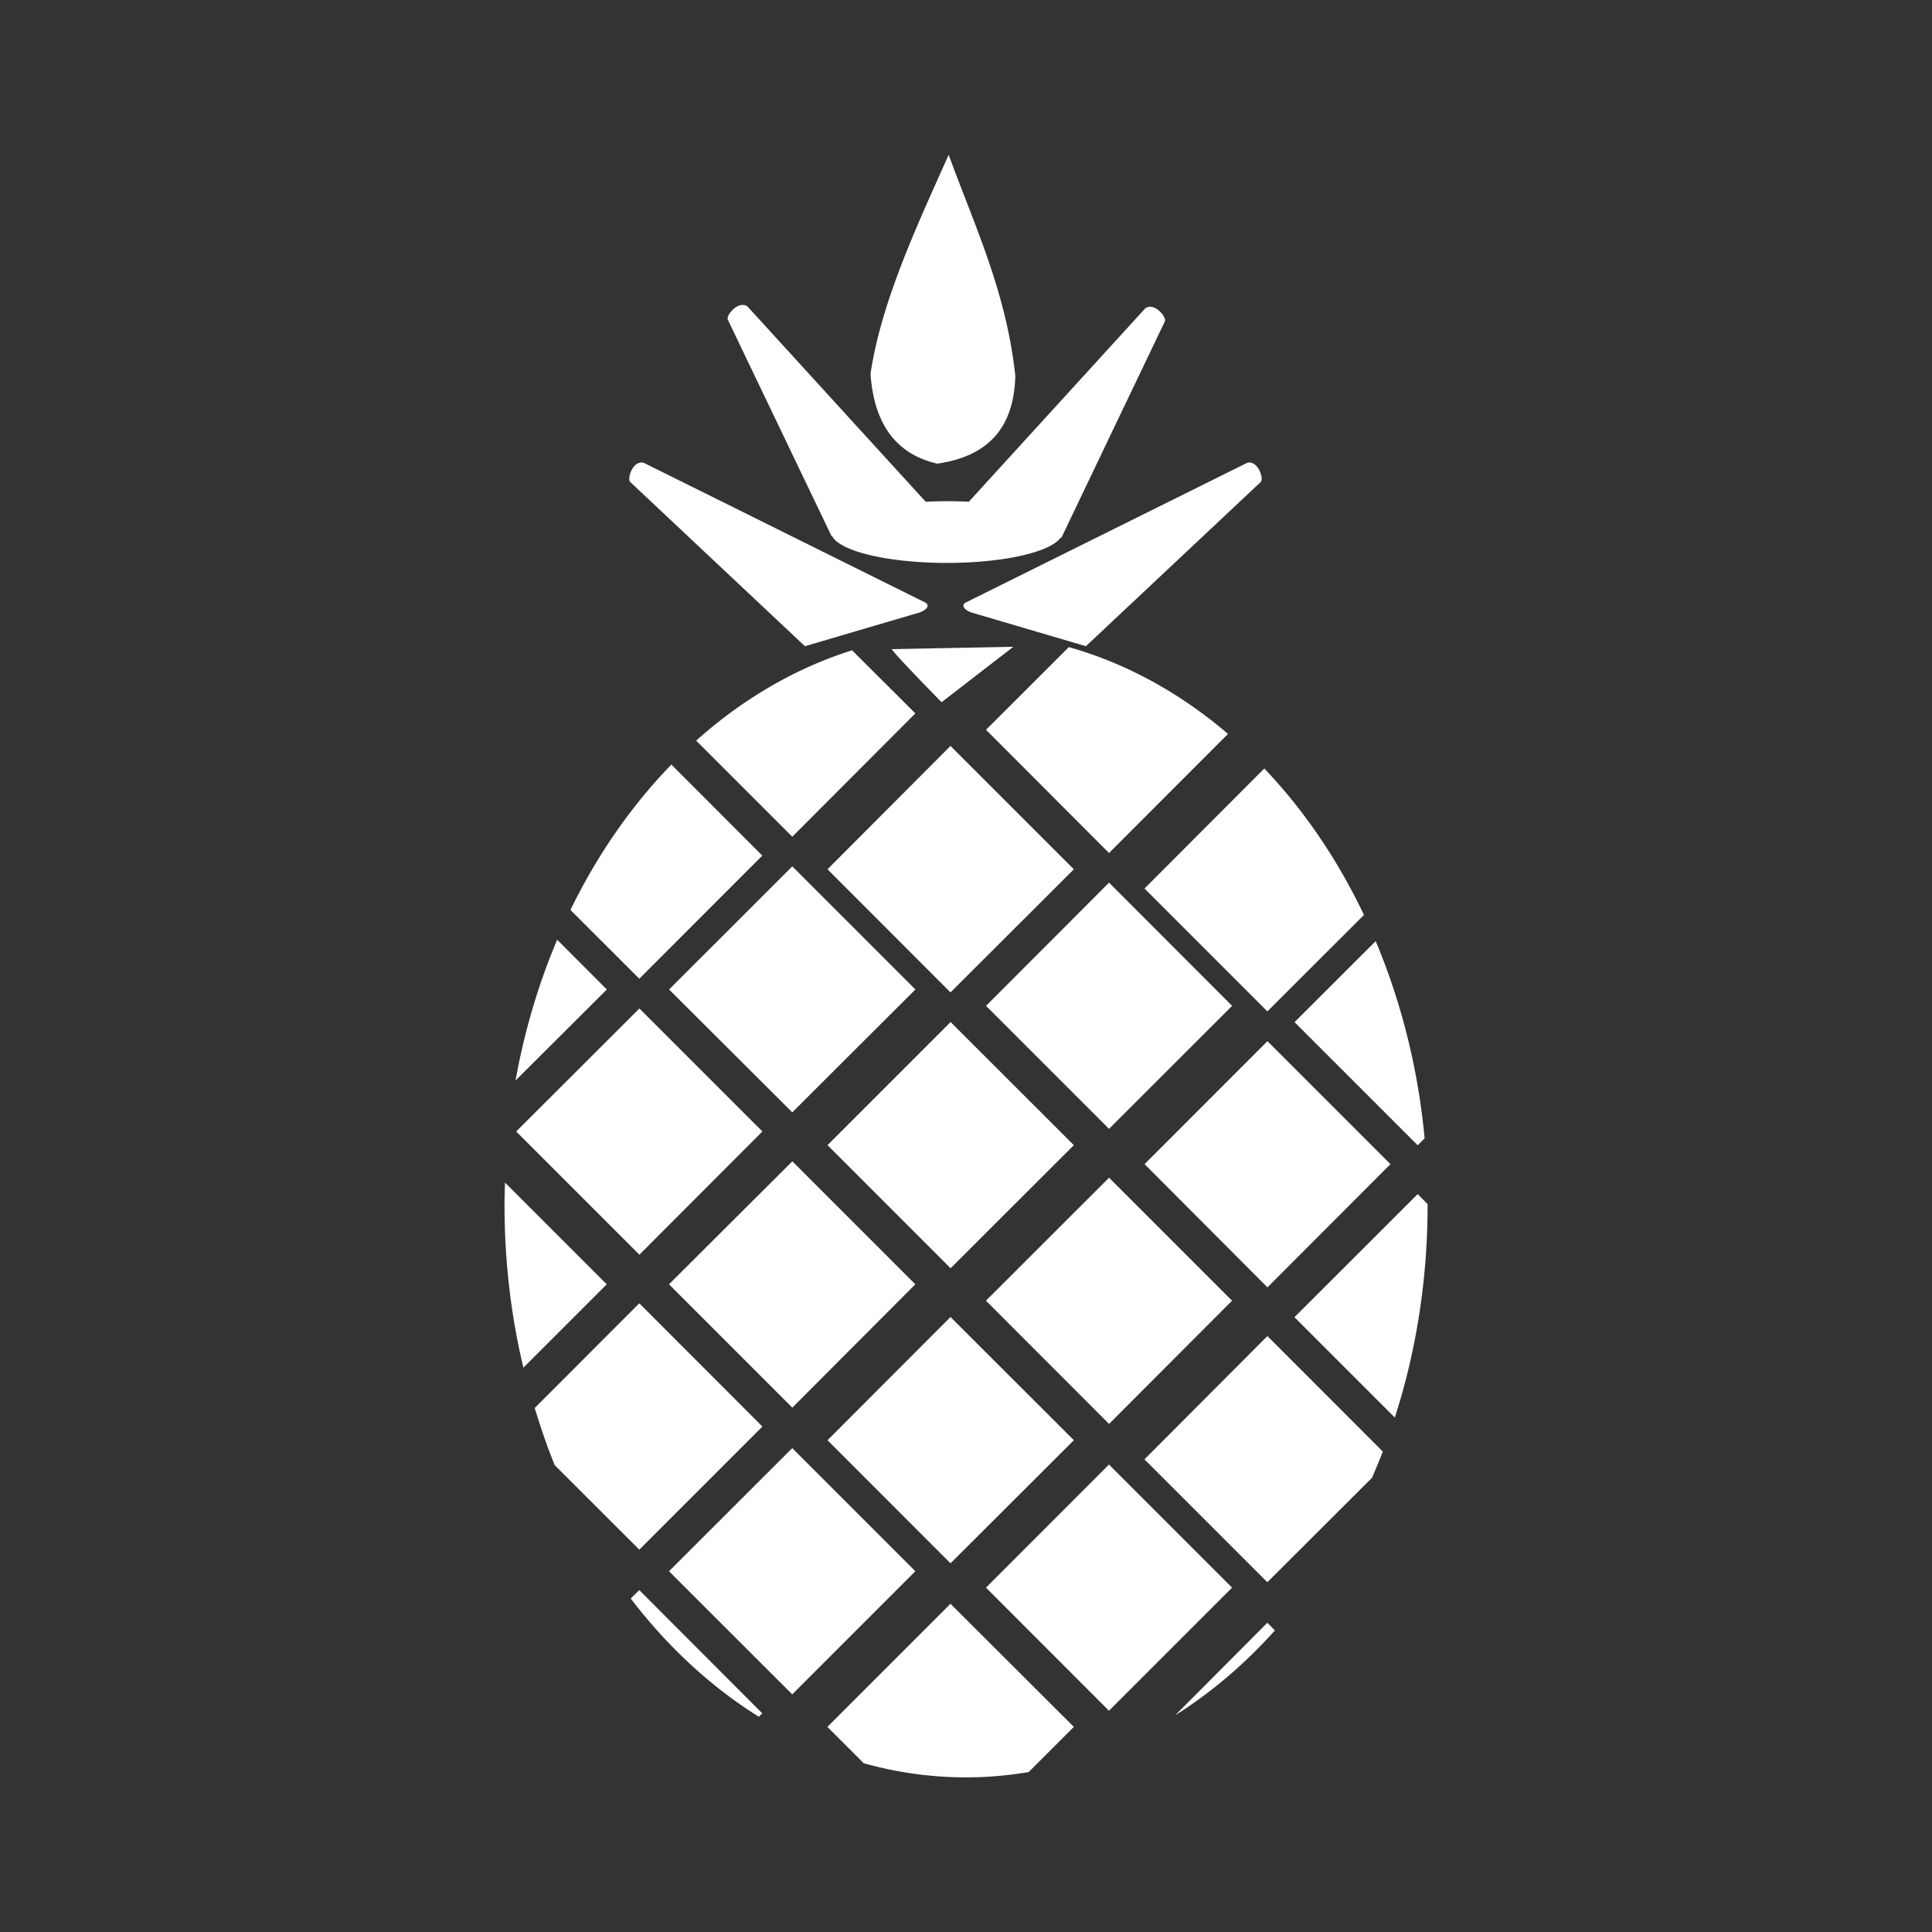 <?xml version="1.0" encoding="UTF-8" standalone="no"?>
<!-- Created with Inkscape (http://www.inkscape.org/) -->

<svg
   xmlns:dc="http://purl.org/dc/elements/1.1/"
   xmlns:cc="http://creativecommons.org/ns#"
   xmlns:rdf="http://www.w3.org/1999/02/22-rdf-syntax-ns#"
   xmlns:svg="http://www.w3.org/2000/svg"
   xmlns="http://www.w3.org/2000/svg"
   xmlns:inkscape="http://www.inkscape.org/namespaces/inkscape"
   version="1.1"
   width="100%"
   height="100%"
   viewBox="0 0 512 512"
   id="svg2">
  <rect x="0" y="0" width="512" height="512" fill="#333333" stroke="none"/>
  <defs
     id="defs4">
    <clipPath
       id="0">
      <path
         d="M 26,0 C 11.603,0 0,11.603 0,26 v 460 c 0,14.397 11.603,26 26,26 h 460 c 14.397,0 26,-11.603 26,-26 V 26 C 512,11.603 500.397,0 486,0 H 26"
         inkscape:connector-curvature="0"
         id="path7" />
    </clipPath>
  </defs>
  <path
     d="M 26,0 C 11.603,0 0,11.603 0,26 v 460 c 0,14.397 11.603,26 26,26 h 460 c 14.397,0 26,-11.603 26,-26 V 26 C 512,11.603 500.397,0 486,0 H 26"
     inkscape:connector-curvature="0"
     id="path9"
     style="fill:none" />
  <g
     clip-path="url(#0)"
     id="g57"
     style="opacity:0.0;fill-rule:evenodd">
    <path
       d="m 251.41,41 c 0.003,0.009 -0.003,0.022 0,0.031 l 353.55,353.55 c -0.003,-0.009 0.003,-0.022 0,-0.031 z"
       inkscape:connector-curvature="0"
       id="path59" />
    <path
       d="m 251.41,41.03 c 0.006,-0.013 0.026,-0.019 0.031,-0.031 l 353.55,353.55 c -0.006,0.013 -0.026,0.019 -0.031,0.031 z"
       inkscape:connector-curvature="0"
       id="path61" />
    <path
       d="m 251.44,41 h -0.031 l 353.55,353.55 h 0.031 z"
       inkscape:connector-curvature="0"
       id="path63" />
    <path
       d="m 251.41,41.03 c -8.77,19.552 -17.898,39.17 -20.719,58.06 l 353.55,353.55 c 2.821,-18.893 11.949,-38.511 20.719,-58.06 z"
       inkscape:connector-curvature="0"
       id="path65" />
    <path
       d="m 230.69,99.09 c 0.556,7.705 2.746,13.875 6.993,18.12 l 353.55,353.55 c -4.247,-4.247 -6.437,-10.418 -6.993,-18.12 z"
       inkscape:connector-curvature="0"
       id="path67" />
    <path
       d="m 237.68,117.22 c 2.692,2.692 6.21,4.611 10.663,5.659 l 353.55,353.55 c -4.453,-1.048 -7.971,-2.967 -10.663,-5.659 z"
       inkscape:connector-curvature="0"
       id="path69" />
    <path
       d="m 248.34,122.88 c 14.618,-2.07 20.409,-10.65 20.719,-23.281 l 353.55,353.55 c -0.309,12.632 -6.1,21.21 -20.719,23.281 z"
       inkscape:connector-curvature="0"
       id="path71" />
    <path
       d="M 269.06,99.59 C 266.671,77.321 258.257,59.792 251.404,41.03 l 353.55,353.55 c 6.853,18.765 15.267,36.29 17.656,58.56 z"
       inkscape:connector-curvature="0"
       id="path73" />
    <path
       d="m 196.69,80.81 c -2.109,0.113 -4.275,3 -3.813,3.906 l 353.55,353.55 c -0.463,-0.905 1.704,-3.793 3.813,-3.906 z"
       inkscape:connector-curvature="0"
       id="path75" />
    <path
       d="m 192.88,84.72 27.469,57.31 353.55,353.55 -27.469,-57.31 z"
       inkscape:connector-curvature="0"
       id="path77" />
    <path
       d="m 220.34,142.03 h 0.156 l 353.55,353.55 h -0.156 z"
       inkscape:connector-curvature="0"
       id="path79" />
    <path
       d="m 281.06,142.5 h 0.219 l 353.55,353.55 h -0.219 z"
       inkscape:connector-curvature="0"
       id="path81" />
    <path
       d="m 281.28,142.5 27.406,-57.31 353.55,353.55 -27.406,57.31 z"
       inkscape:connector-curvature="0"
       id="path83" />
    <path
       d="m 308.69,85.19 c 0.26,-0.51 -0.298,-1.644 -1.211,-2.558 l 353.55,353.55 c 0.914,0.914 1.472,2.048 1.211,2.558 z"
       inkscape:connector-curvature="0"
       id="path85" />
    <path
       d="m 307.48,82.63 c -1.082,-1.082 -2.664,-1.855 -3.976,-0.911 l 353.55,353.55 c 1.312,-0.944 2.894,-0.172 3.976,0.911 z"
       inkscape:connector-curvature="0"
       id="path87" />
    <path
       d="m 303.5,81.72 -46.75,51.25 353.55,353.55 46.75,-51.25 z"
       inkscape:connector-curvature="0"
       id="path89" />
    <path
       d="m 245.31,132.97 -47.22,-51.75 353.55,353.55 47.22,51.75 z"
       inkscape:connector-curvature="0"
       id="path91" />
    <path
       d="m 198.09,81.22 c -0.453,-0.326 -0.92,-0.432 -1.406,-0.406 l 353.55,353.55 c 0.486,-0.026 0.953,0.08 1.406,0.406 z"
       inkscape:connector-curvature="0"
       id="path93" />
    <path
       d="m 170.06,122.56 c -2.532,-0.059 -3.885,4.335 -3.052,5.168 l 353.55,353.55 c -0.833,-0.833 0.52,-5.227 3.052,-5.168 z"
       inkscape:connector-curvature="0"
       id="path95" />
    <path
       d="m 167.01,127.73 c 0.007,0.007 0.014,0.013 0.021,0.02 l 353.55,353.55 c -0.007,-0.006 -0.014,-0.013 -0.021,-0.02 z"
       inkscape:connector-curvature="0"
       id="path97" />
    <path
       d="m 167.03,127.75 46.28,43.5 353.55,353.55 -46.28,-43.5 z"
       inkscape:connector-curvature="0"
       id="path99" />
    <path
       d="m 213.31,171.25 30.5,-8.969 353.55,353.55 -30.5,8.969 z"
       inkscape:connector-curvature="0"
       id="path101" />
    <path
       d="m 243.81,162.28 c 1.469,-0.597 2.543,-1.547 1.722,-2.368 l 353.55,353.55 c 0.821,0.821 -0.253,1.771 -1.722,2.368 z"
       inkscape:connector-curvature="0"
       id="path103" />
    <path
       d="m 245.53,159.91 c -0.055,-0.055 -0.118,-0.109 -0.191,-0.163 l 353.55,353.55 c 0.072,0.054 0.136,0.108 0.191,0.163 z"
       inkscape:connector-curvature="0"
       id="path105" />
    <path
       d="m 245.34,159.75 -74.72,-37.09 353.55,353.55 74.72,37.09 z"
       inkscape:connector-curvature="0"
       id="path107" />
    <path
       d="m 170.63,122.66 c -0.18,-0.046 -0.392,-0.09 -0.563,-0.094 l 353.55,353.55 c 0.171,0.004 0.382,0.048 0.563,0.094 z"
       inkscape:connector-curvature="0"
       id="path109" />
    <path
       d="m 331.03,122.56 c -0.171,0.005 -0.35,0.048 -0.531,0.094 l 353.55,353.55 c 0.182,-0.046 0.361,-0.089 0.531,-0.094 z"
       inkscape:connector-curvature="0"
       id="path111" />
    <path
       d="m 330.5,122.66 -74.72,37.09 353.55,353.55 74.72,-37.09 z"
       inkscape:connector-curvature="0"
       id="path113" />
    <path
       d="m 255.78,159.75 c -0.67,0.498 -0.574,1.056 -0.068,1.562 l 353.55,353.55 c -0.506,-0.506 -0.602,-1.065 0.068,-1.562 z"
       inkscape:connector-curvature="0"
       id="path115" />
    <path
       d="m 255.71,161.31 c 0.365,0.365 0.943,0.702 1.599,0.969 l 353.55,353.55 c -0.657,-0.267 -1.235,-0.604 -1.599,-0.969 z"
       inkscape:connector-curvature="0"
       id="path117" />
    <path
       d="m 257.31,162.28 30.469,8.969 353.55,353.55 -30.469,-8.969 z"
       inkscape:connector-curvature="0"
       id="path119" />
    <path
       d="m 287.78,171.25 46.31,-43.5 353.55,353.55 -46.31,43.5 z"
       inkscape:connector-curvature="0"
       id="path121" />
    <path
       d="m 334.09,127.75 c 0.633,-0.563 0.086,-3.051 -1.23,-4.367 l 353.55,353.55 c 1.315,1.315 1.862,3.803 1.23,4.366 z"
       inkscape:connector-curvature="0"
       id="path123" />
    <path
       d="m 332.86,123.38 c -0.505,-0.505 -1.124,-0.838 -1.833,-0.821 l 353.55,353.55 c 0.709,-0.017 1.327,0.316 1.833,0.821 z"
       inkscape:connector-curvature="0"
       id="path125" />
    <path
       d="m 268.56,171.41 -32.25,0.625 353.55,353.55 32.25,-0.625 z"
       inkscape:connector-curvature="0"
       id="path127" />
    <path
       d="m 236.31,172.03 c 1.279,1.919 13.219,14.06 13.219,14.06 l 353.55,353.55 c 0,0 -11.94,-12.144 -13.219,-14.06 z"
       inkscape:connector-curvature="0"
       id="path129" />
    <path
       d="m 249.53,186.09 c 0,0 0,0 0,0 l 353.55,353.55 c 0,0 0,0 0,0 z"
       inkscape:connector-curvature="0"
       id="path131" />
    <path
       d="m 249.53,186.09 19.03,-14.688 353.55,353.55 -19.03,14.688 z"
       inkscape:connector-curvature="0"
       id="path133" />
    <path
       d="m 283.25,171.5 -21.938,21.906 353.55,353.55 21.938,-21.906 z"
       inkscape:connector-curvature="0"
       id="path135" />
    <path
       d="m 261.31,193.41 32.594,32.656 353.55,353.55 -32.594,-32.656 z"
       inkscape:connector-curvature="0"
       id="path137" />
    <path
       d="m 293.91,226.06 31.531,-31.563 353.55,353.55 -31.531,31.563 z"
       inkscape:connector-curvature="0"
       id="path139" />
    <path
       d="m 325.44,194.5 c -12.548,-10.744 -26.813,-18.665 -42.16,-23 l 353.55,353.55 c 15.343,4.335 29.608,12.256 42.16,23 z"
       inkscape:connector-curvature="0"
       id="path141" />
    <path
       d="m 283.28,171.5 h -0.031 l 353.55,353.55 h 0.031 z"
       inkscape:connector-curvature="0"
       id="path143" />
    <path
       d="m 225.81,172.34 c -15.08,4.747 -29.06,12.976 -41.31,23.938 l 353.55,353.55 c 12.255,-10.961 26.24,-19.19 41.31,-23.938 z"
       inkscape:connector-curvature="0"
       id="path145" />
    <path
       d="m 184.5,196.28 25.469,25.469 353.55,353.55 -25.469,-25.469 z"
       inkscape:connector-curvature="0"
       id="path147" />
    <path
       d="m 209.97,221.75 32.625,-32.688 353.55,353.55 -32.625,32.688 z"
       inkscape:connector-curvature="0"
       id="path149" />
    <path
       d="m 242.59,189.06 -16.781,-16.719 353.55,353.55 16.781,16.719 z"
       inkscape:connector-curvature="0"
       id="path151" />
    <path
       d="m 251.91,197.69 -32.594,32.688 353.55,353.55 32.594,-32.688 z"
       inkscape:connector-curvature="0"
       id="path153" />
    <path
       d="m 219.31,230.38 32.594,32.625 353.55,353.55 -32.594,-32.625 z"
       inkscape:connector-curvature="0"
       id="path155" />
    <path
       d="m 251.91,263 32.688,-32.625 353.55,353.55 -32.688,32.625 z"
       inkscape:connector-curvature="0"
       id="path157" />
    <path
       d="m 284.59,230.38 -32.688,-32.688 353.55,353.55 32.688,32.688 z"
       inkscape:connector-curvature="0"
       id="path159" />
    <path
       d="m 177.94,202.63 c -10.567,10.872 -19.624,23.881 -26.75,38.531 l 353.55,353.55 c 7.126,-14.65 16.183,-27.659 26.75,-38.531 z"
       inkscape:connector-curvature="0"
       id="path161" />
    <path
       d="m 151.19,241.16 18.25,18.219 353.55,353.55 -18.25,-18.219 z"
       inkscape:connector-curvature="0"
       id="path163" />
    <path
       d="m 169.44,259.38 32.594,-32.625 353.55,353.55 -32.594,32.625 z"
       inkscape:connector-curvature="0"
       id="path165" />
    <path
       d="m 202.03,226.75 -24.09,-24.12 353.55,353.55 24.09,24.13 z"
       inkscape:connector-curvature="0"
       id="path167" />
    <path
       d="m 335.06,203.66 -31.75,31.813 353.55,353.55 31.75,-31.813 z"
       inkscape:connector-curvature="0"
       id="path169" />
    <path
       d="m 303.31,235.47 32.563,32.563 353.55,353.55 -32.563,-32.563 z"
       inkscape:connector-curvature="0"
       id="path171" />
    <path
       d="m 335.88,268.03 25.594,-25.563 353.55,353.55 -25.594,25.563 z"
       inkscape:connector-curvature="0"
       id="path173" />
    <path
       d="m 361.47,242.47 c -7,-14.728 -15.95,-27.823 -26.406,-38.813 l 353.55,353.55 c 10.456,10.989 19.405,24.08 26.406,38.813 z"
       inkscape:connector-curvature="0"
       id="path175" />
    <path
       d="m 209.97,229.59 -32.656,32.625 353.55,353.55 32.656,-32.625 z"
       inkscape:connector-curvature="0"
       id="path177" />
    <path
       d="m 177.31,262.22 32.656,32.563 353.55,353.55 -32.656,-32.563 z"
       inkscape:connector-curvature="0"
       id="path179" />
    <path
       d="m 209.97,294.78 32.625,-32.563 353.55,353.55 -32.625,32.563 z"
       inkscape:connector-curvature="0"
       id="path181" />
    <path
       d="m 242.59,262.22 -32.625,-32.625 353.55,353.55 32.625,32.625 z"
       inkscape:connector-curvature="0"
       id="path183" />
    <path
       d="m 293.91,233.91 -32.594,32.656 353.55,353.55 32.594,-32.656 z"
       inkscape:connector-curvature="0"
       id="path185" />
    <path
       d="m 261.31,266.56 32.594,32.594 353.55,353.55 -32.594,-32.594 z"
       inkscape:connector-curvature="0"
       id="path187" />
    <path
       d="m 293.91,299.16 32.625,-32.594 353.55,353.55 -32.625,32.594 z"
       inkscape:connector-curvature="0"
       id="path189" />
    <path
       d="m 326.53,266.56 -32.625,-32.656 353.55,353.55 32.625,32.656 z"
       inkscape:connector-curvature="0"
       id="path191" />
    <path
       d="m 147.66,249.03 c -4.922,11.629 -8.67,24.15 -11.03,37.31 l 353.55,353.55 c 2.361,-13.161 6.11,-25.684 11.03,-37.31 z"
       inkscape:connector-curvature="0"
       id="path193" />
    <path
       d="m 136.63,286.34 24.19,-24.12 353.55,353.55 -24.19,24.13 z"
       inkscape:connector-curvature="0"
       id="path195" />
    <path
       d="m 160.81,262.22 -13.156,-13.188 353.55,353.55 13.156,13.188 z"
       inkscape:connector-curvature="0"
       id="path197" />
    <path
       d="m 364.56,249.41 -21.5,21.469 353.55,353.55 21.5,-21.469 z"
       inkscape:connector-curvature="0"
       id="path199" />
    <path
       d="m 343.06,270.88 32.625,32.625 353.55,353.55 -32.625,-32.625 z"
       inkscape:connector-curvature="0"
       id="path201" />
    <path
       d="m 375.69,303.5 1.844,-1.844 353.55,353.55 -1.844,1.844 z"
       inkscape:connector-curvature="0"
       id="path203" />
    <path
       d="m 377.53,301.66 c -1.747,-18.675 -6.258,-36.28 -12.969,-52.25 l 353.55,353.55 c 6.711,15.973 11.222,33.575 12.969,52.25 z"
       inkscape:connector-curvature="0"
       id="path205" />
    <path
       d="m 169.44,267.25 -32.656,32.594 353.55,353.55 32.656,-32.594 z"
       inkscape:connector-curvature="0"
       id="path207" />
    <path
       d="m 136.78,299.84 32.656,32.656 353.55,353.55 -32.656,-32.656 z"
       inkscape:connector-curvature="0"
       id="path209" />
    <path
       d="m 169.44,332.5 32.594,-32.656 353.55,353.55 -32.594,32.656 z"
       inkscape:connector-curvature="0"
       id="path211" />
    <path
       d="m 202.03,299.84 -32.594,-32.594 353.55,353.55 32.594,32.594 z"
       inkscape:connector-curvature="0"
       id="path213" />
    <path
       d="m 251.91,270.84 -32.625,32.625 353.55,353.55 32.625,-32.625 z"
       inkscape:connector-curvature="0"
       id="path215" />
    <path
       d="m 219.28,303.47 32.625,32.625 353.55,353.55 -32.625,-32.625 z"
       inkscape:connector-curvature="0"
       id="path217" />
    <path
       d="m 251.91,336.09 32.656,-32.625 353.55,353.55 -32.656,32.625 z"
       inkscape:connector-curvature="0"
       id="path219" />
    <path
       d="m 284.56,303.47 -32.656,-32.625 353.55,353.55 32.656,32.625 z"
       inkscape:connector-curvature="0"
       id="path221" />
    <path
       d="m 335.88,275.91 -32.563,32.594 353.55,353.55 32.563,-32.594 z"
       inkscape:connector-curvature="0"
       id="path223" />
    <path
       d="m 303.31,308.5 32.563,32.656 353.55,353.55 -32.563,-32.656 z"
       inkscape:connector-curvature="0"
       id="path225" />
    <path
       d="m 335.88,341.16 32.594,-32.656 353.55,353.55 -32.594,32.656 z"
       inkscape:connector-curvature="0"
       id="path227" />
    <path
       d="m 368.47,308.5 -32.594,-32.594 353.55,353.55 32.594,32.594 z"
       inkscape:connector-curvature="0"
       id="path229" />
    <path
       d="m 209.97,307.75 -32.688,32.594 353.55,353.55 32.688,-32.594 z"
       inkscape:connector-curvature="0"
       id="path231" />
    <path
       d="m 177.28,340.34 32.688,32.688 353.55,353.55 -32.688,-32.688 z"
       inkscape:connector-curvature="0"
       id="path233" />
    <path
       d="m 209.97,373.03 32.594,-32.688 353.55,353.55 -32.594,32.688 z"
       inkscape:connector-curvature="0"
       id="path235" />
    <path
       d="m 242.56,340.34 -32.594,-32.594 353.55,353.55 32.594,32.594 z"
       inkscape:connector-curvature="0"
       id="path237" />
    <path
       d="m 293.91,312.09 -32.625,32.594 353.55,353.55 32.625,-32.594 z"
       inkscape:connector-curvature="0"
       id="path239" />
    <path
       d="m 261.28,344.69 32.625,32.656 353.55,353.55 -32.625,-32.656 z"
       inkscape:connector-curvature="0"
       id="path241" />
    <path
       d="m 293.91,377.34 32.594,-32.656 353.55,353.55 -32.594,32.656 z"
       inkscape:connector-curvature="0"
       id="path243" />
    <path
       d="m 326.5,344.69 -32.594,-32.594 353.55,353.55 32.594,32.594 z"
       inkscape:connector-curvature="0"
       id="path245" />
    <path
       d="m 133.81,313.38 c -0.062,1.967 -0.125,3.983 -0.125,5.969 l 353.55,353.55 c 0,-1.986 0.063,-4 0.125,-5.969 z"
       inkscape:connector-curvature="0"
       id="path247" />
    <path
       d="m 133.69,319.34 c 0,14.964 1.741,29.444 5,43.09 l 353.55,353.55 c -3.259,-13.65 -5,-28.13 -5,-43.09 z"
       inkscape:connector-curvature="0"
       id="path249" />
    <path
       d="m 138.69,362.44 22.09,-22.09 353.55,353.55 -22.09,22.09 z"
       inkscape:connector-curvature="0"
       id="path251" />
    <path
       d="m 160.78,340.34 -26.969,-26.969 353.55,353.55 26.969,26.969 z"
       inkscape:connector-curvature="0"
       id="path253" />
    <path
       d="m 375.69,316.44 -32.656,32.625 353.55,353.55 32.656,-32.625 z"
       inkscape:connector-curvature="0"
       id="path255" />
    <path
       d="m 343.03,349.06 26.594,26.594 353.55,353.55 -26.594,-26.594 z"
       inkscape:connector-curvature="0"
       id="path257" />
    <path
       d="m 369.63,375.66 c 5.62,-17.409 8.688,-36.418 8.688,-56.31 l 353.55,353.55 c 0,19.894 -3.068,38.903 -8.688,56.31 z"
       inkscape:connector-curvature="0"
       id="path259" />
    <path
       d="m 378.31,319.34 v -0.25 l 353.55,353.55 v 0.25 z"
       inkscape:connector-curvature="0"
       id="path261" />
    <path
       d="m 378.31,319.09 -2.625,-2.656 353.55,353.55 2.625,2.656 z"
       inkscape:connector-curvature="0"
       id="path263" />
    <path
       d="m 169.41,345.38 -27.719,27.75 353.55,353.55 27.719,-27.75 z"
       inkscape:connector-curvature="0"
       id="path265" />
    <path
       d="m 141.69,373.13 c 1.587,5.185 3.293,10.262 5.313,15.16 l 353.55,353.55 c -2.02,-4.895 -3.725,-9.972 -5.313,-15.16 z"
       inkscape:connector-curvature="0"
       id="path267" />
    <path
       d="m 147,388.28 22.406,22.375 353.55,353.55 -22.406,-22.375 z"
       inkscape:connector-curvature="0"
       id="path269" />
    <path
       d="m 169.41,410.66 32.625,-32.625 353.55,353.55 -32.625,32.625 z"
       inkscape:connector-curvature="0"
       id="path271" />
    <path
       d="m 202.03,378.03 -32.625,-32.656 353.55,353.55 32.625,32.656 z"
       inkscape:connector-curvature="0"
       id="path273" />
    <path
       d="m 251.88,349 -32.594,32.656 353.55,353.55 32.594,-32.656 z"
       inkscape:connector-curvature="0"
       id="path275" />
    <path
       d="m 219.28,381.66 32.594,32.625 353.55,353.55 -32.594,-32.625 z"
       inkscape:connector-curvature="0"
       id="path277" />
    <path
       d="m 251.88,414.28 32.688,-32.625 353.55,353.55 -32.688,32.625 z"
       inkscape:connector-curvature="0"
       id="path279" />
    <path
       d="m 284.56,381.66 -32.688,-32.656 353.55,353.55 32.688,32.656 z"
       inkscape:connector-curvature="0"
       id="path281" />
    <path
       d="m 335.84,354.06 -32.563,32.656 353.55,353.55 32.563,-32.656 z"
       inkscape:connector-curvature="0"
       id="path283" />
    <path
       d="m 303.28,386.72 32.563,32.563 353.55,353.55 -32.563,-32.563 z"
       inkscape:connector-curvature="0"
       id="path285" />
    <path
       d="m 335.84,419.28 27.719,-27.656 353.55,353.55 -27.719,27.656 z"
       inkscape:connector-curvature="0"
       id="path287" />
    <path
       d="m 363.56,391.63 c 1.01,-2.293 1.964,-4.607 2.875,-6.969 l 353.55,353.55 c -0.911,2.362 -1.87,4.676 -2.875,6.969 z"
       inkscape:connector-curvature="0"
       id="path289" />
    <path
       d="m 366.44,384.66 -30.563,-30.594 353.55,353.55 30.563,30.594 z"
       inkscape:connector-curvature="0"
       id="path291" />
    <path
       d="m 335.88,354.06 h -0.031 l 353.55,353.55 h 0.031 z"
       inkscape:connector-curvature="0"
       id="path293" />
    <path
       d="m 209.94,383.75 -32.656,32.625 353.55,353.55 32.656,-32.625 z"
       inkscape:connector-curvature="0"
       id="path295" />
    <path
       d="m 177.28,416.38 32.656,32.625 353.55,353.55 -32.656,-32.625 z"
       inkscape:connector-curvature="0"
       id="path297" />
    <path
       d="m 209.94,449 32.625,-32.625 353.55,353.55 -32.625,32.625 z"
       inkscape:connector-curvature="0"
       id="path299" />
    <path
       d="m 242.56,416.38 -32.625,-32.625 353.55,353.55 32.625,32.625 z"
       inkscape:connector-curvature="0"
       id="path301" />
    <path
       d="m 293.88,388.09 -32.594,32.625 353.55,353.55 32.594,-32.625 z"
       inkscape:connector-curvature="0"
       id="path303" />
    <path
       d="m 261.28,420.72 32.594,32.625 353.55,353.55 -32.594,-32.625 z"
       inkscape:connector-curvature="0"
       id="path305" />
    <path
       d="m 293.88,453.34 32.625,-32.625 353.55,353.55 -32.625,32.625 z"
       inkscape:connector-curvature="0"
       id="path307" />
    <path
       d="m 326.5,420.72 -32.625,-32.625 353.55,353.55 32.625,32.625 z"
       inkscape:connector-curvature="0"
       id="path309" />
    <path
       d="m 169.41,421.38 -2.281,2.219 353.55,353.55 2.281,-2.219 z"
       inkscape:connector-curvature="0"
       id="path311" />
    <path
       d="m 167.13,423.59 c 3.786,4.955 7.843,9.601 12.138,13.896 l 353.55,353.55 c -4.295,-4.295 -8.351,-8.941 -12.138,-13.896 z"
       inkscape:connector-curvature="0"
       id="path313" />
    <path
       d="m 179.26,437.49 c 6.73,6.73 14.05,12.599 21.831,17.448 l 353.55,353.55 c -7.785,-4.849 -15.1,-10.718 -21.831,-17.448 z"
       inkscape:connector-curvature="0"
       id="path315" />
    <path
       d="m 201.09,454.94 0.906,-0.906 353.55,353.55 -0.906,0.906 z"
       inkscape:connector-curvature="0"
       id="path317" />
    <path
       d="m 202,454.03 -32.594,-32.656 353.55,353.55 32.594,32.656 z"
       inkscape:connector-curvature="0"
       id="path319" />
    <path
       d="m 251.88,425 -32.625,32.625 353.55,353.55 32.625,-32.625 z"
       inkscape:connector-curvature="0"
       id="path321" />
    <path
       d="m 219.25,457.63 9.625,9.625 353.55,353.55 -9.625,-9.625 z"
       inkscape:connector-curvature="0"
       id="path323" />
    <path
       d="m 228.88,467.25 c 8.726,2.449 17.801,3.75 27.13,3.75 l 353.55,353.55 c -9.324,0 -18.399,-1.301 -27.12,-3.75 z"
       inkscape:connector-curvature="0"
       id="path325" />
    <path
       d="m 256,471 c 5.629,0 11.167,-0.493 16.594,-1.406 l 353.55,353.55 c -5.427,0.914 -10.964,1.406 -16.594,1.406 z"
       inkscape:connector-curvature="0"
       id="path327" />
    <path
       d="m 272.59,469.59 11.969,-11.969 353.55,353.55 -11.969,11.969 z"
       inkscape:connector-curvature="0"
       id="path329" />
    <path
       d="m 284.56,457.63 -32.688,-32.625 353.55,353.55 32.688,32.625 z"
       inkscape:connector-curvature="0"
       id="path331" />
    <path
       d="m 335.84,430.03 -24.438,24.531 353.55,353.55 24.438,-24.531 z"
       inkscape:connector-curvature="0"
       id="path333" />
    <path
       d="m 311.41,454.56 c 9.613,-6.07 18.498,-13.635 26.438,-22.5 l 353.55,353.55 c -7.939,8.865 -16.825,16.435 -26.438,22.5 z"
       inkscape:connector-curvature="0"
       id="path335" />
    <path
       d="m 337.84,432.06 -2,-2.031 353.55,353.55 2,2.031 z"
       inkscape:connector-curvature="0"
       id="path337" />
  </g>
  <path
     d="m 251.41,41 c 0.003,0.009 -0.003,0.022 0,0.031 0.006,-0.013 0.026,-0.019 0.031,-0.031 h -0.031 m 0,0.031 c -8.77,19.552 -17.898,39.17 -20.719,58.06 0.909,12.588 6.177,21.08 17.656,23.781 14.618,-2.07 20.409,-10.65 20.719,-23.281 -2.389,-22.269 -10.803,-39.798 -17.656,-58.56 m -54.719,39.781 c -2.109,0.113 -4.275,3 -3.813,3.906 l 27.469,57.31 h 0.156 a 30.675,8.209 0 0 0 60.562,0.469 h 0.219 l 27.406,-57.31 c 0.569,-1.113 -2.768,-5.21 -5.188,-3.469 l -46.75,51.25 a 30.675,8.209 0 0 0 -11.438,0 l -47.22,-51.75 c -0.453,-0.326 -0.92,-0.432 -1.406,-0.406 m -26.625,41.75 c -2.553,-0.06 -3.907,4.408 -3.03,5.188 l 46.28,43.5 30.5,-8.969 c 1.568,-0.637 2.685,-1.676 1.531,-2.531 l -74.72,-37.09 c -0.18,-0.046 -0.392,-0.09 -0.563,-0.094 m 160.97,0 c -0.171,0.005 -0.35,0.048 -0.531,0.094 l -74.72,37.09 c -1.154,0.856 -0.036,1.894 1.531,2.531 l 30.469,8.969 46.31,-43.5 c 0.876,-0.78 -0.509,-5.247 -3.063,-5.188 m -62.47,48.844 -32.25,0.625 c 1.279,1.919 13.219,14.06 13.219,14.06 l 19.03,-14.688 m 14.688,0.094 -21.938,21.906 32.594,32.656 31.531,-31.563 c -12.548,-10.744 -26.813,-18.665 -42.16,-23 h -0.031 m -57.44,0.844 c -15.08,4.747 -29.06,12.976 -41.31,23.938 l 25.469,25.469 32.625,-32.688 -16.781,-16.719 m 26.09,25.344 -32.594,32.688 32.594,32.625 32.688,-32.625 -32.688,-32.688 m -73.969,4.938 c -10.567,10.872 -19.624,23.881 -26.75,38.531 l 18.25,18.219 32.594,-32.625 -24.09,-24.12 m 157.13,1.031 -31.75,31.813 32.563,32.563 25.594,-25.563 c -7,-14.728 -15.95,-27.823 -26.406,-38.813 m -125.09,25.938 -32.656,32.625 32.656,32.563 32.625,-32.563 -32.625,-32.625 m 83.938,4.313 -32.594,32.656 32.594,32.594 32.625,-32.594 -32.625,-32.656 m -146.25,15.13 c -4.922,11.629 -8.67,24.15 -11.03,37.31 l 24.19,-24.12 -13.156,-13.188 m 216.91,0.375 -21.5,21.469 32.625,32.625 1.844,-1.844 c -1.747,-18.675 -6.258,-36.28 -12.969,-52.25 m -195.12,17.844 -32.656,32.594 32.656,32.656 32.594,-32.656 -32.594,-32.594 m 82.47,3.594 -32.625,32.625 32.625,32.625 32.656,-32.625 -32.656,-32.625 m 83.969,5.063 -32.563,32.594 32.563,32.656 32.594,-32.656 -32.594,-32.594 m -125.91,31.844 -32.688,32.594 32.688,32.688 32.594,-32.688 -32.594,-32.594 m 83.938,4.344 -32.625,32.594 32.625,32.656 32.594,-32.656 -32.594,-32.594 m -160.09,1.281 c -0.062,1.967 -0.125,3.983 -0.125,5.969 0,14.964 1.741,29.444 5,43.09 l 22.09,-22.09 -26.969,-26.969 m 241.88,3.063 -32.656,32.625 26.594,26.594 c 5.62,-17.409 8.688,-36.418 8.688,-56.31 v -0.25 l -2.625,-2.656 m -206.28,28.938 -27.719,27.75 c 1.587,5.185 3.293,10.262 5.313,15.16 l 22.406,22.375 32.625,-32.625 -32.625,-32.656 m 82.47,3.625 -32.594,32.656 32.594,32.625 32.688,-32.625 -32.688,-32.656 m 83.969,5.063 -32.563,32.656 32.563,32.563 27.719,-27.656 c 1.01,-2.293 1.964,-4.607 2.875,-6.969 l -30.563,-30.594 h -0.031 m -125.91,29.688 -32.656,32.625 32.656,32.625 32.625,-32.625 -32.625,-32.625 m 83.938,4.344 -32.594,32.625 32.594,32.625 32.625,-32.625 -32.625,-32.625 m -124.47,33.28 -2.281,2.219 c 9.719,12.718 21.22,23.4 33.969,31.344 l 0.906,-0.906 -32.594,-32.656 m 82.47,3.625 -32.625,32.625 9.625,9.625 c 8.726,2.449 17.801,3.75 27.13,3.75 5.629,0 11.167,-0.493 16.594,-1.406 l 11.969,-11.969 -32.688,-32.625 m 83.969,5.03 -24.438,24.531 c 9.613,-6.07 18.498,-13.635 26.438,-22.5 l -2,-2.031"
     inkscape:connector-curvature="0"
     id="path339"
     style="fill:#ffffff;fill-rule:evenodd" />
</svg>
